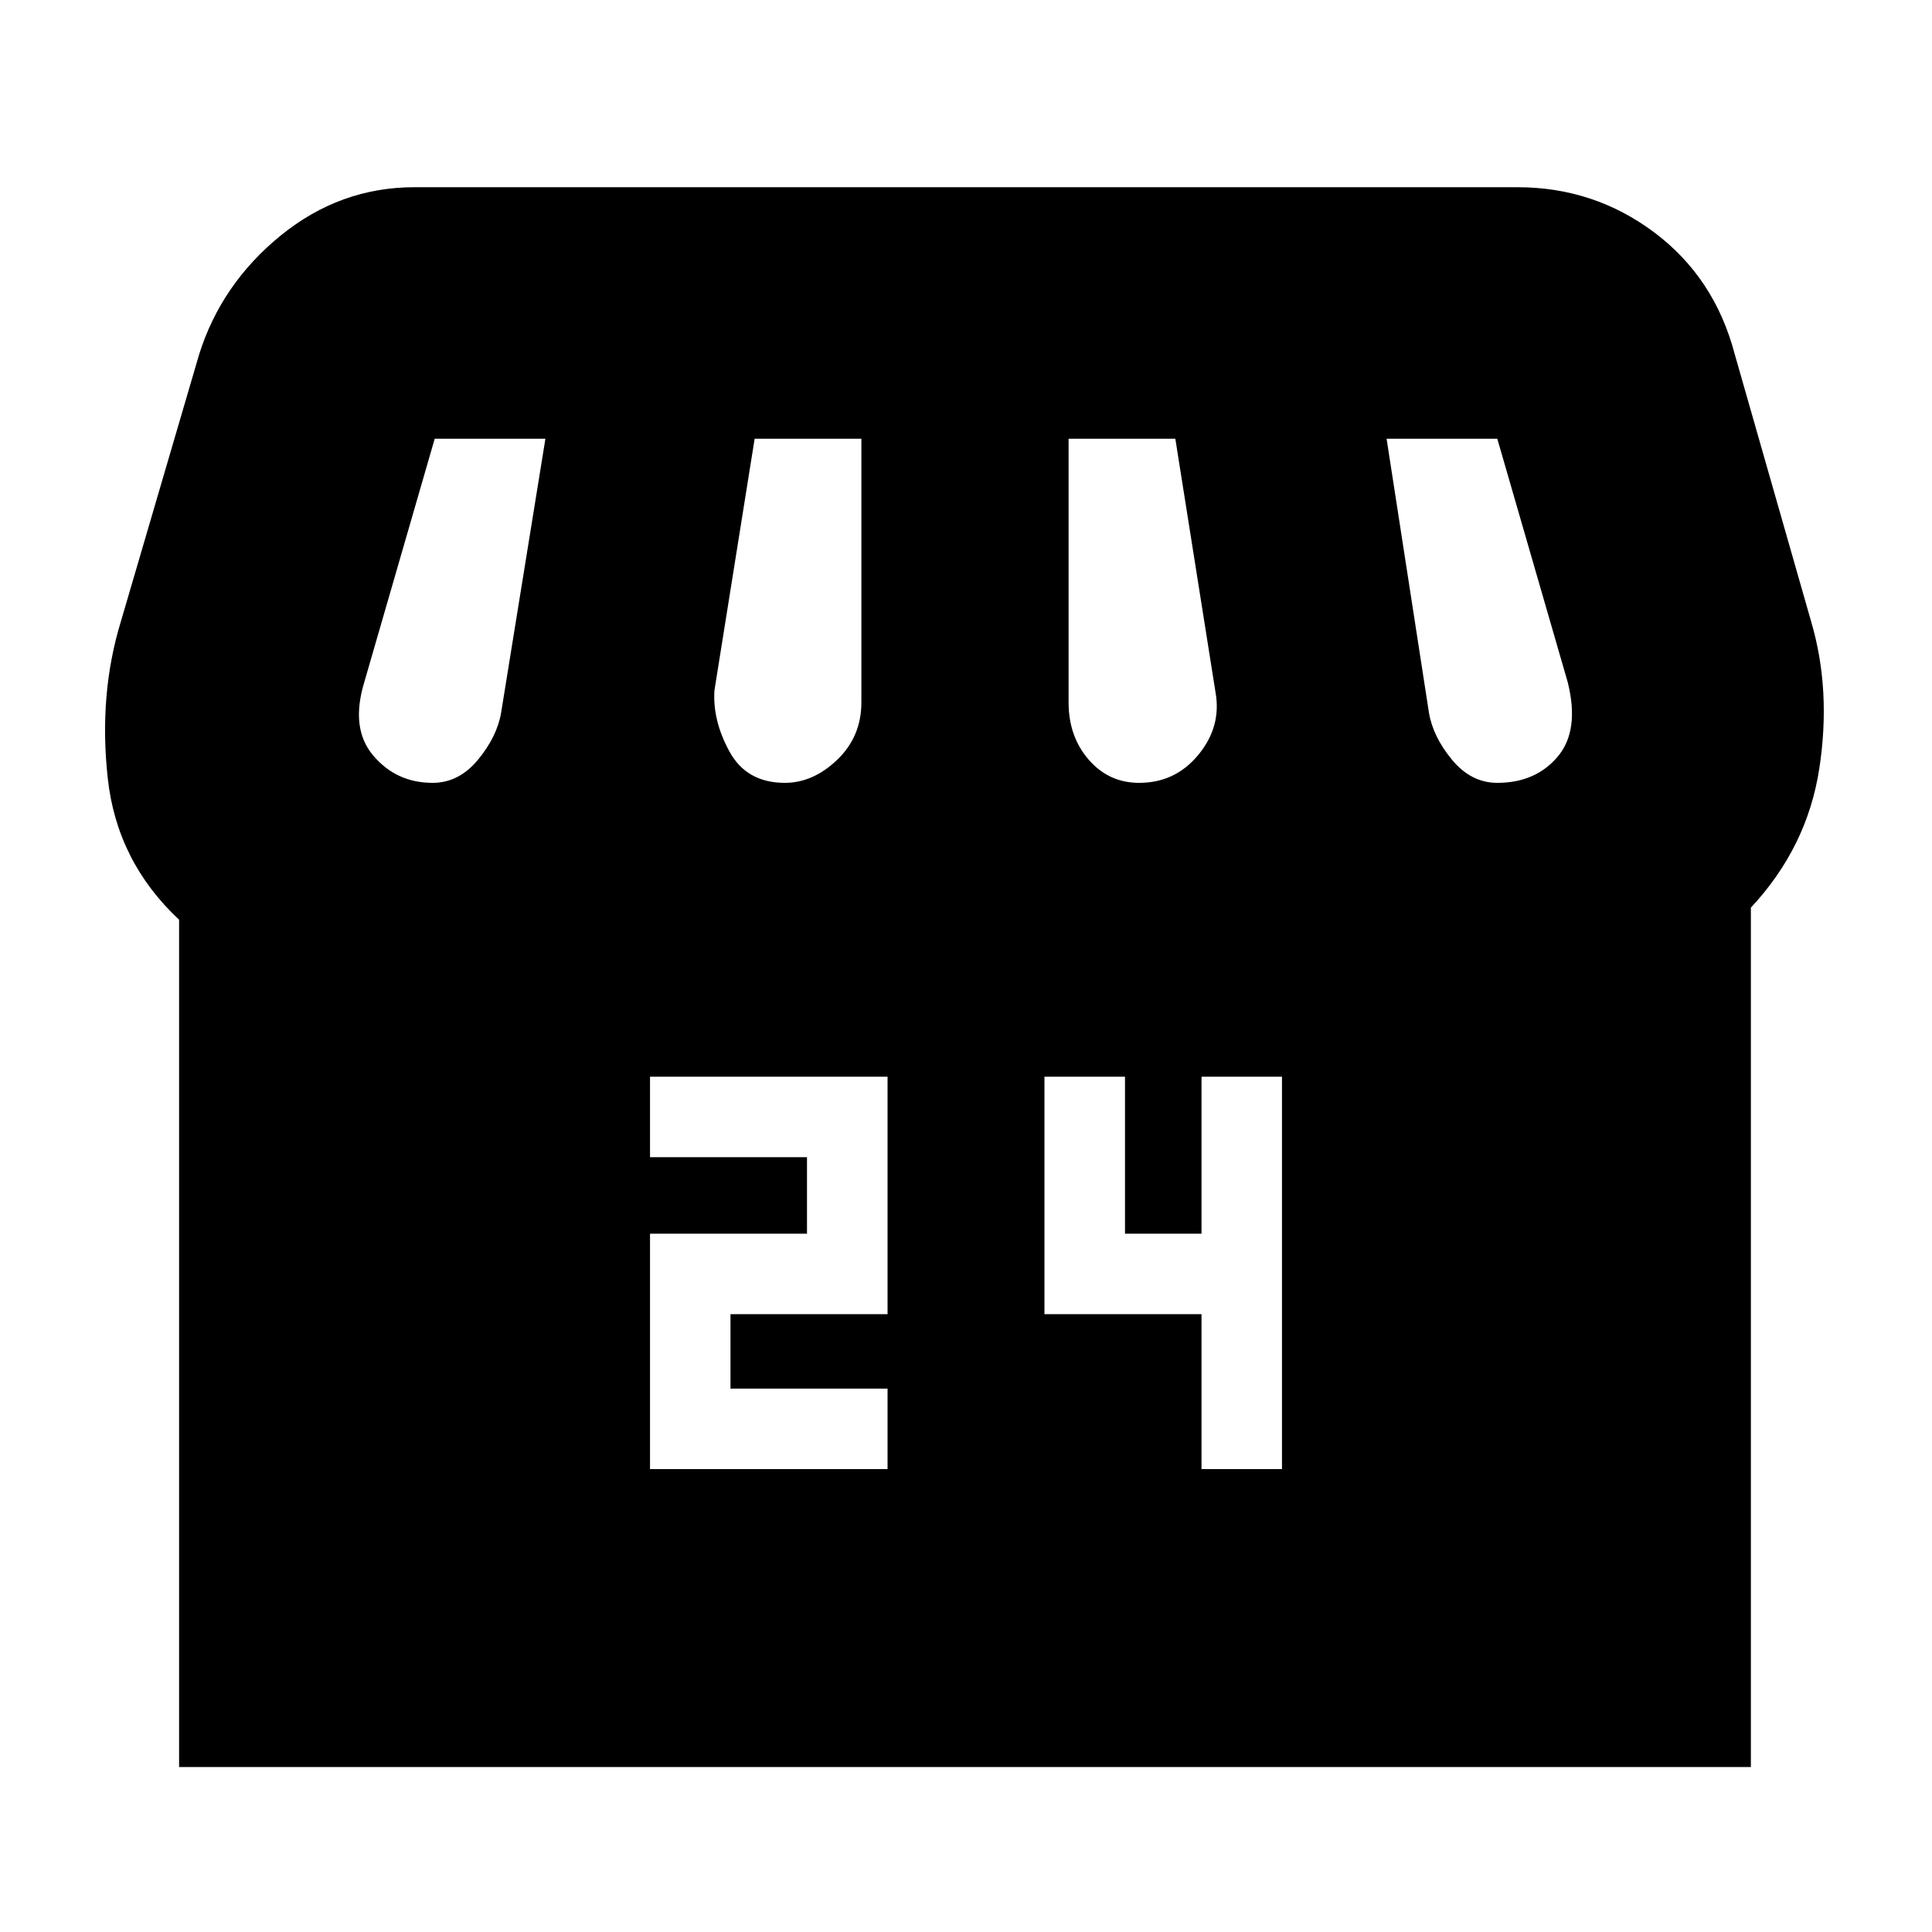 <svg xmlns="http://www.w3.org/2000/svg" height="20" width="20"><path d="M6.729 15.208H9.188V14.375H7.562V13.604H9.188V11.146H6.729V11.979H8.354V12.771H6.729ZM12.438 15.208H13.271V11.146H12.438V12.771H11.646V11.146H10.812V13.604H12.438ZM1.854 18.292V9.521Q1.208 8.917 1.115 8.052Q1.021 7.188 1.25 6.438L2.062 3.667Q2.292 2.938 2.906 2.438Q3.521 1.938 4.292 1.938H15.708Q16.5 1.938 17.125 2.406Q17.75 2.875 17.958 3.667L18.75 6.438Q18.958 7.146 18.833 7.958Q18.708 8.771 18.125 9.396V18.292ZM11.792 8.104Q12.167 8.104 12.406 7.813Q12.646 7.521 12.583 7.167L12.167 4.542H11.062V7.271Q11.062 7.625 11.271 7.865Q11.479 8.104 11.792 8.104ZM8.125 8.104Q8.417 8.104 8.667 7.865Q8.917 7.625 8.917 7.271V4.542H7.812L7.396 7.146Q7.375 7.458 7.552 7.781Q7.729 8.104 8.125 8.104ZM4.479 8.104Q4.75 8.104 4.948 7.865Q5.146 7.625 5.188 7.375L5.646 4.542H4.5Q4.5 4.542 4.5 4.542Q4.5 4.542 4.5 4.542L3.771 7.062Q3.625 7.542 3.865 7.823Q4.104 8.104 4.479 8.104ZM15.5 8.104Q15.896 8.104 16.125 7.833Q16.354 7.562 16.229 7.062L15.5 4.542Q15.5 4.542 15.5 4.542Q15.5 4.542 15.5 4.542H14.354L14.792 7.375Q14.833 7.625 15.031 7.865Q15.229 8.104 15.5 8.104Z"/></svg>